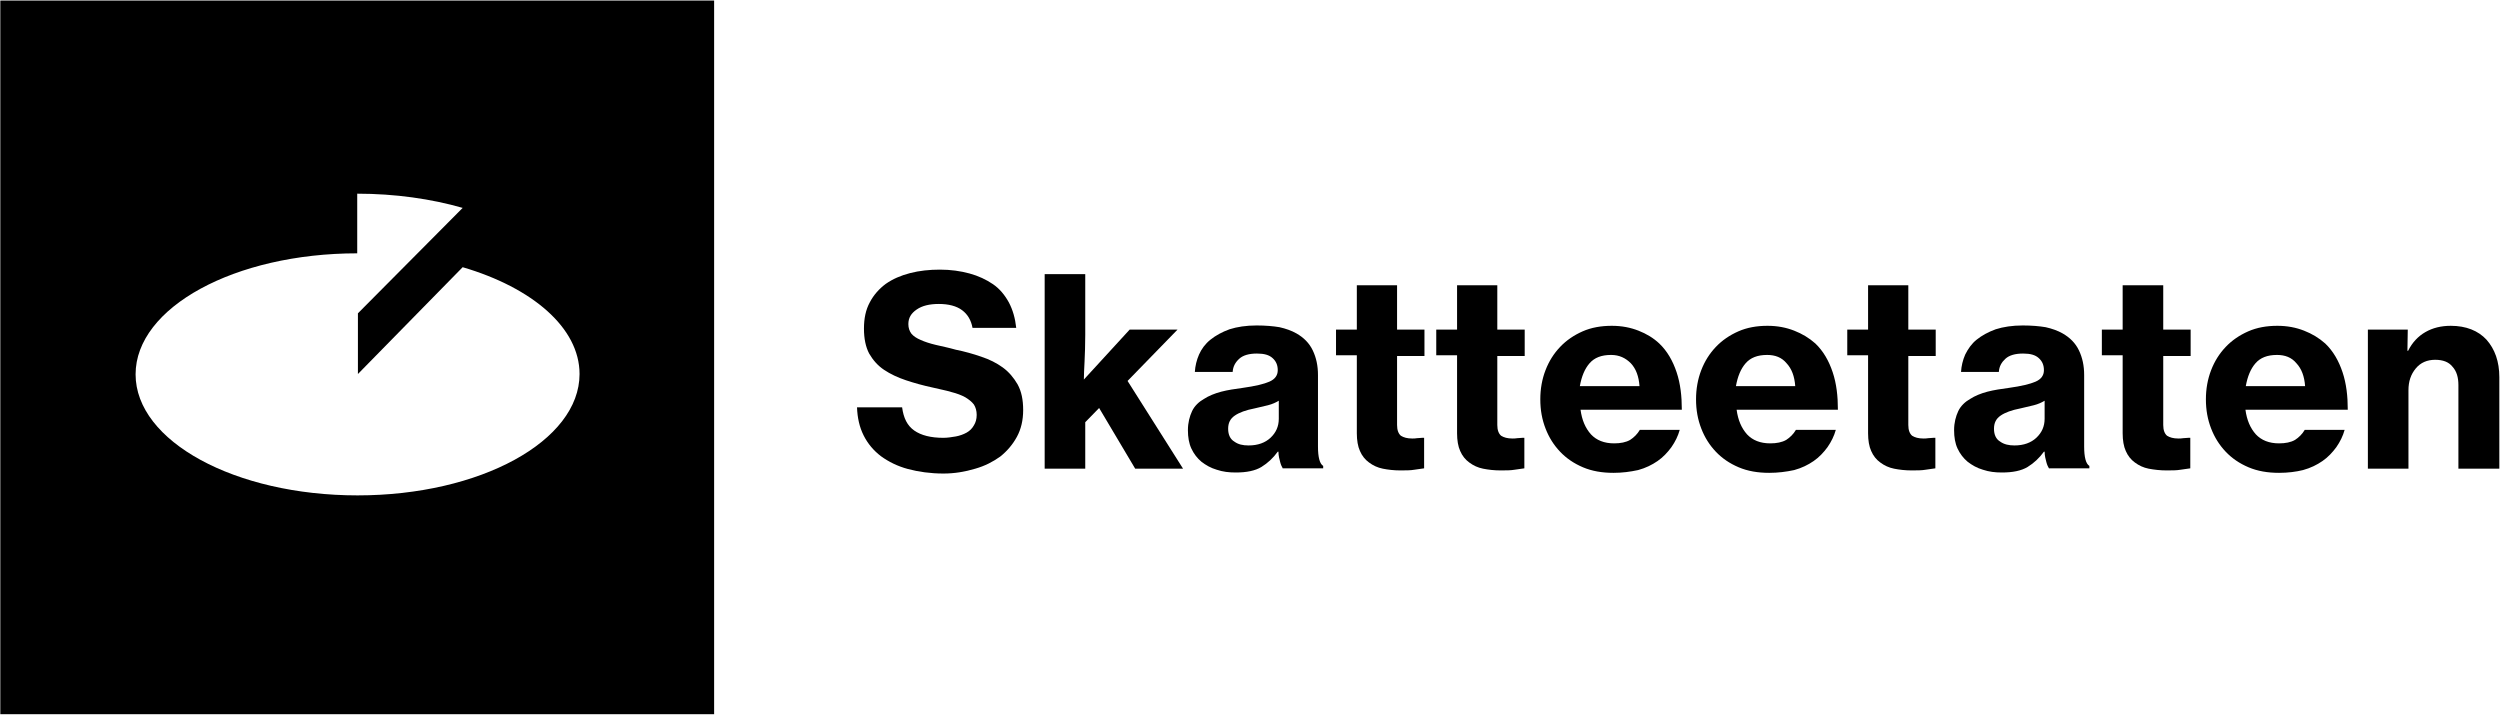 <svg width="3254" height="930" viewBox="0 0 3254 930" fill="none" xmlns="http://www.w3.org/2000/svg">
<path d="M465.412 644.795C306.049 644.795 176.483 574.38 176.483 487.263C176.483 400.147 305.598 329.732 464.961 329.732V252.095C514.169 252.095 561.572 258.865 602.202 270.601L465.864 407.821V486.812L602.202 347.787C692.944 374.419 754.342 426.779 754.342 486.812C754.342 573.928 625.226 644.795 465.412 644.795ZM0.416 929.615H929.506V0.677H0.416V929.615Z" fill="black"/>
<path d="M1227.92 616.358C1211.21 616.358 1195.41 614.101 1181.87 610.49C1168.32 606.879 1156.59 601.011 1146.65 593.789C1137.17 586.567 1129.5 577.539 1124.08 566.706C1118.66 555.873 1115.96 543.686 1115.5 530.145H1174.19C1176 544.137 1180.96 554.068 1189.99 560.387C1199.02 566.706 1211.66 569.866 1227.92 569.866C1233.33 569.866 1238.75 568.963 1244.17 568.06C1249.13 567.158 1254.1 565.352 1258.16 563.095C1262.23 560.838 1265.39 557.679 1267.64 553.616C1269.9 550.005 1271.26 545.491 1271.26 540.075C1271.26 534.658 1269.9 530.144 1267.64 526.533C1264.93 522.922 1260.87 519.763 1256.36 517.054C1251.39 514.346 1245.52 512.089 1238.3 510.284C1231.08 508.027 1222.95 506.673 1213.92 504.416C1201.28 501.708 1189.99 498.548 1179.16 494.937C1168.32 491.326 1158.84 486.812 1150.72 481.396C1142.59 475.979 1136.27 468.757 1131.3 460.181C1126.79 451.605 1124.53 440.771 1124.53 427.681C1124.53 414.591 1126.79 403.307 1132.21 393.377C1137.17 383.898 1144.4 375.773 1152.97 369.453C1162 363.134 1172.39 358.62 1184.58 355.461C1196.77 352.301 1209.86 350.947 1223.4 350.947C1237.4 350.947 1250.04 352.752 1261.77 355.912C1273.51 359.072 1283.9 364.037 1292.47 369.905C1301.05 375.773 1307.82 383.898 1313.24 393.828C1318.21 403.307 1321.37 414.14 1322.72 426.779H1265.84C1264.03 416.848 1259.52 409.175 1252.29 403.758C1245.07 398.342 1234.69 395.633 1222.05 395.633C1209.86 395.633 1200.38 397.89 1193.15 402.855C1185.93 407.821 1182.32 413.689 1182.32 421.813C1182.32 426.779 1183.67 430.841 1186.38 434.452C1189.09 437.612 1193.15 440.32 1198.57 442.577C1203.54 444.834 1210.31 447.091 1217.98 448.896C1225.66 450.702 1234.69 452.507 1244.17 455.216C1255.45 457.472 1266.74 460.632 1277.12 464.243C1287.96 467.854 1296.99 472.368 1305.11 478.236C1313.24 484.104 1319.56 491.777 1324.53 500.353C1329.49 509.381 1331.75 520.214 1331.75 533.755C1331.75 546.845 1329.04 558.581 1323.62 568.512C1318.21 578.442 1310.98 587.018 1301.95 594.24C1292.47 601.011 1282.09 606.428 1269.45 610.039C1255.91 614.101 1242.36 616.358 1227.92 616.358Z" fill="black"/>
<path d="M1430.62 531.047L1412.56 549.554V610.039H1359.74V356.815H1412.56V435.806C1412.56 449.348 1412.11 460.632 1411.66 470.562C1411.21 480.041 1410.75 488.166 1410.75 494.034L1470.35 429.036H1532.65L1467.64 495.84L1539.87 610.039H1477.57L1430.62 531.047Z" fill="black"/>
<path d="M1625.19 579.796C1637.38 579.796 1646.86 576.185 1653.64 569.866C1660.86 563.095 1664.47 554.97 1664.47 545.04V521.568C1660.86 523.825 1655.89 526.082 1650.48 527.436C1645.06 528.79 1639.19 530.145 1633.32 531.499C1621.58 533.756 1613 536.915 1607.14 540.978C1601.27 545.04 1598.56 550.457 1598.56 558.13C1598.56 565.804 1601.27 571.671 1606.68 574.831C1611.65 578.442 1617.52 579.796 1625.19 579.796ZM1669.89 610.039C1668.53 607.782 1667.18 605.073 1666.28 601.462C1665.37 597.851 1664.02 593.338 1664.02 587.921H1663.12C1657.25 596.046 1650.02 602.817 1641.9 607.782C1633.77 612.747 1622.49 615.004 1608.49 615.004C1599.46 615.004 1591.79 614.101 1583.66 611.393C1575.99 609.136 1569.67 605.525 1563.8 601.011C1558.38 596.497 1553.86 590.629 1550.7 583.859C1547.54 577.088 1546.19 568.963 1546.19 559.936C1546.19 550.005 1548.45 541.88 1551.61 535.11C1554.77 528.339 1560.64 522.922 1566.96 519.311C1573.28 515.249 1580.95 512.089 1589.53 509.832C1598.11 507.576 1607.59 506.221 1617.52 504.867C1633.77 502.61 1645.06 499.902 1652.28 496.742C1659.5 493.583 1663.12 488.618 1663.12 481.847C1663.12 475.076 1660.86 470.111 1656.34 466.049C1651.83 461.986 1645.51 460.181 1636.03 460.181C1625.65 460.181 1617.97 462.438 1613.01 466.951C1608.04 471.465 1604.88 476.882 1604.43 484.104H1555.22C1555.67 476.43 1557.48 468.757 1560.64 461.535C1563.8 454.313 1568.76 447.542 1575.53 442.126C1582.31 436.709 1590.43 432.195 1600.36 428.584C1610.3 425.425 1622.03 423.619 1635.58 423.619C1647.32 423.619 1657.25 424.522 1665.37 425.876C1673.5 427.681 1681.17 430.39 1687.49 434.001C1696.98 439.417 1704.2 446.639 1708.71 456.118C1713.23 465.597 1715.48 475.979 1715.48 488.166V581.15C1715.48 595.143 1717.74 603.719 1722.26 606.428V609.587H1669.89V610.039Z" fill="black"/>
<path d="M1738.96 429.036H1766.05V371.259H1818.42V429.036H1854.08V463.34H1818.42V553.165C1818.42 559.936 1820.22 564.449 1823.38 567.158C1826.99 569.415 1831.51 570.769 1838.28 570.769C1840.09 570.769 1841.89 570.769 1844.6 570.317C1846.86 570.317 1849.11 569.866 1850.92 569.866H1853.63V609.587C1850.47 610.039 1846.86 610.49 1840.99 611.393C1836.02 612.296 1829.7 612.296 1822.48 612.296C1814.35 612.296 1806.68 611.393 1799.91 610.039C1793.13 608.685 1787.27 605.976 1781.85 601.914C1776.88 598.303 1772.82 593.338 1770.11 587.018C1767.4 581.15 1766.05 573.026 1766.05 563.998V462.438H1738.96V429.036Z" fill="black"/>
<path d="M1869.43 429.036H1896.52V371.259H1948.89V429.036H1984.55V463.34H1948.89V553.165C1948.89 559.936 1950.69 564.449 1953.85 567.158C1957.46 569.415 1961.98 570.769 1968.75 570.769C1970.56 570.769 1972.36 570.769 1975.07 570.317C1977.33 570.317 1979.58 569.866 1981.39 569.866H1984.1V609.587C1980.94 610.039 1977.33 610.49 1971.46 611.393C1966.49 612.296 1960.17 612.296 1952.95 612.296C1944.82 612.296 1937.15 611.393 1930.38 610.039C1923.6 608.685 1917.74 605.976 1912.32 601.914C1907.35 598.303 1903.29 593.338 1900.58 587.018C1897.87 581.15 1896.52 573.026 1896.52 563.998V462.438H1869.43V429.036Z" fill="black"/>
<path d="M2096.96 461.986C2084.32 461.986 2075.29 465.597 2068.97 472.819C2062.65 480.041 2058.59 489.972 2056.33 502.61H2133.98C2133.08 489.972 2129.47 480.041 2122.69 472.819C2115.92 466.049 2107.8 461.986 2096.96 461.986ZM2100.12 615.455C2085.22 615.455 2072.13 613.198 2060.39 608.233C2048.66 603.268 2038.72 596.497 2030.6 587.921C2022.47 579.345 2016.15 569.414 2011.64 557.679C2007.12 545.943 2004.87 533.755 2004.87 519.763C2004.87 506.221 2007.12 493.583 2011.64 481.847C2016.15 470.111 2022.47 460.181 2030.6 451.604C2038.72 443.028 2048.66 436.258 2059.94 431.292C2071.23 426.327 2083.87 424.07 2097.87 424.07C2110.96 424.07 2122.24 426.327 2132.63 430.39C2143.01 434.452 2152.04 439.869 2159.71 447.091C2170.1 457.021 2177.32 469.66 2182.29 484.555C2187.25 499.451 2189.06 515.7 2189.06 533.304H2057.23C2059.04 546.845 2063.55 557.227 2070.78 565.352C2078 573.025 2087.93 577.088 2101.03 577.088C2109.15 577.088 2116.37 575.734 2121.79 572.574C2126.76 569.414 2131.27 564.901 2134.43 559.484H2186.35C2184.09 567.609 2180.48 574.831 2175.51 582.053C2170.55 588.824 2164.68 595.143 2157.46 600.108C2150.23 605.073 2142.11 609.136 2132.18 611.844C2121.79 614.101 2111.41 615.455 2100.12 615.455Z" fill="black"/>
<path d="M2300.12 461.986C2287.47 461.986 2278.45 465.597 2272.13 472.819C2265.81 480.041 2261.74 489.972 2259.48 502.61H2336.68C2335.78 489.972 2332.17 480.041 2325.4 472.819C2319.08 465.146 2310.5 461.986 2300.12 461.986ZM2302.82 615.455C2287.93 615.455 2274.83 613.198 2263.1 608.233C2251.36 603.268 2241.43 596.497 2233.3 587.921C2225.17 579.345 2218.85 569.414 2214.34 557.679C2209.83 545.943 2207.57 533.755 2207.57 519.763C2207.57 506.221 2209.83 493.583 2214.34 481.847C2218.85 470.111 2225.17 460.181 2233.3 451.604C2241.43 443.028 2251.36 436.258 2262.65 431.292C2273.93 426.327 2286.57 424.07 2300.57 424.07C2313.66 424.07 2324.95 426.327 2335.33 430.39C2345.71 434.452 2354.74 439.869 2362.87 447.091C2373.25 457.021 2380.47 469.66 2385.44 484.555C2390.41 499.451 2392.21 515.7 2392.21 533.304H2260.39C2262.19 546.845 2266.71 557.227 2273.93 565.352C2281.15 573.025 2291.09 577.088 2304.18 577.088C2312.31 577.088 2319.53 575.734 2324.95 572.574C2329.91 569.414 2334.43 564.901 2337.59 559.484H2389.5C2387.25 567.609 2383.63 574.831 2378.67 582.053C2373.7 588.824 2367.83 595.143 2360.61 600.108C2353.39 605.073 2345.26 609.136 2335.33 611.844C2324.95 614.101 2314.11 615.455 2302.82 615.455Z" fill="black"/>
<path d="M2404.4 429.036H2431.49V371.259H2483.86V429.036H2519.52V463.34H2483.86V553.165C2483.86 559.936 2485.66 564.449 2488.82 567.158C2492.43 569.415 2496.95 570.769 2503.72 570.769C2505.53 570.769 2507.33 570.769 2510.04 570.317C2512.3 570.317 2514.56 569.866 2516.36 569.866H2519.07V609.587C2515.91 610.039 2512.3 610.49 2506.43 611.393C2501.46 612.296 2495.14 612.296 2487.92 612.296C2479.79 612.296 2472.12 611.393 2465.35 610.039C2458.58 608.685 2452.71 605.976 2447.29 601.914C2442.32 598.303 2438.26 593.338 2435.55 587.018C2432.84 581.15 2431.49 573.026 2431.49 563.998V462.438H2404.4V429.036Z" fill="black"/>
<path d="M2622 579.796C2634.19 579.796 2643.67 576.185 2650.44 569.866C2657.67 563.095 2661.28 554.97 2661.28 545.04V521.568C2657.67 523.825 2652.7 526.082 2647.28 527.436C2641.87 528.79 2636 530.145 2630.13 531.499C2618.39 533.756 2609.81 536.915 2603.94 540.978C2598.07 545.04 2595.37 550.457 2595.37 558.13C2595.37 565.804 2598.07 571.671 2603.49 574.831C2608.46 578.442 2614.78 579.796 2622 579.796ZM2667.15 610.039C2665.79 607.782 2664.44 605.073 2663.54 601.462C2662.63 597.851 2661.28 593.338 2661.28 587.921H2660.37C2654.51 596.046 2647.28 602.817 2639.16 607.782C2631.03 612.747 2619.74 615.004 2605.75 615.004C2596.72 615.004 2589.05 614.101 2580.92 611.393C2573.24 609.136 2566.92 605.525 2561.06 601.011C2555.64 596.497 2551.12 590.629 2547.96 583.859C2544.8 577.088 2543.45 568.963 2543.45 559.936C2543.45 550.005 2545.71 541.88 2548.87 535.11C2552.03 528.339 2557.9 522.922 2564.22 519.311C2570.54 515.249 2578.21 512.089 2586.79 509.832C2595.37 507.576 2604.85 506.221 2614.78 504.867C2631.03 502.61 2642.32 499.902 2649.54 496.742C2656.76 493.583 2660.37 488.618 2660.37 481.847C2660.37 475.076 2658.12 470.111 2653.6 466.049C2649.09 461.986 2642.77 460.181 2633.29 460.181C2622.9 460.181 2615.23 462.438 2610.26 466.951C2605.3 471.465 2602.14 476.882 2601.69 484.104H2552.48C2552.93 476.43 2554.74 468.757 2557.9 461.535C2561.51 454.313 2566.02 447.542 2572.79 442.126C2579.56 436.709 2587.69 432.195 2597.62 428.584C2607.56 425.425 2619.29 423.619 2632.84 423.619C2644.57 423.619 2654.51 424.522 2662.63 425.876C2670.76 427.681 2678.43 430.39 2684.75 434.001C2694.23 439.417 2701.46 446.639 2705.97 456.118C2710.49 465.597 2712.74 475.979 2712.74 488.166V581.15C2712.74 595.143 2715 603.719 2719.52 606.428V609.587H2667.15V610.039Z" fill="black"/>
<path d="M2735.77 429.036H2762.85V371.259H2815.67V429.036H2851.34V463.34H2815.67V553.165C2815.67 559.936 2817.48 564.449 2820.64 567.158C2824.25 569.415 2828.77 570.769 2835.54 570.769C2837.34 570.769 2839.15 570.769 2841.86 570.317C2844.12 570.317 2846.37 569.866 2848.18 569.866H2850.89V609.587C2847.73 610.039 2843.66 610.49 2838.25 611.393C2833.28 612.296 2826.96 612.296 2819.74 612.296C2811.61 612.296 2803.94 611.393 2796.71 610.039C2789.94 608.685 2784.07 605.976 2778.66 601.914C2773.69 598.303 2769.63 593.338 2766.92 587.018C2764.21 581.15 2762.85 573.026 2762.85 563.998V462.438H2735.77V429.036Z" fill="black"/>
<path d="M2963.75 461.986C2951.11 461.986 2942.08 465.597 2935.76 472.819C2929.44 480.041 2925.38 489.972 2923.12 502.61H3000.32C2999.42 489.972 2995.8 480.041 2989.03 472.819C2982.71 465.146 2974.13 461.986 2963.75 461.986ZM2966.46 615.455C2951.56 615.455 2938.47 613.198 2926.73 608.233C2914.99 603.268 2905.06 596.497 2896.94 587.921C2888.81 579.345 2882.49 569.414 2877.98 557.679C2873.46 545.943 2871.2 533.755 2871.2 519.763C2871.2 506.221 2873.46 493.583 2877.98 481.847C2882.49 470.111 2888.81 460.181 2896.94 451.604C2905.06 443.028 2914.99 436.258 2926.28 431.292C2937.57 426.327 2950.21 424.07 2964.2 424.07C2977.29 424.07 2988.58 426.327 2998.96 430.39C3009.35 434.452 3018.38 439.869 3026.5 447.091C3036.89 457.021 3044.11 469.66 3049.08 484.555C3054.04 499.451 3055.85 515.7 3055.85 533.304H2922.67C2924.47 546.845 2928.99 557.227 2936.21 565.352C2943.44 573.025 2953.37 577.088 2966.46 577.088C2974.59 577.088 2981.81 575.734 2987.23 572.574C2992.19 569.414 2996.71 564.901 2999.87 559.484H3051.78C3049.53 567.609 3045.92 574.831 3040.95 582.053C3035.98 588.824 3030.11 595.143 3022.89 600.108C3015.67 605.073 3007.54 609.136 2997.61 611.844C2988.58 614.101 2977.75 615.455 2966.46 615.455Z" fill="black"/>
<path d="M3133.5 456.57H3134.4C3139.82 445.737 3147.49 437.612 3156.97 432.195C3166.45 426.779 3177.29 424.07 3189.93 424.07C3209.79 424.07 3225.59 430.39 3236.43 442.125C3247.26 454.313 3253.13 470.562 3253.13 490.874V610.039H3199.86V501.256C3199.86 491.326 3197.6 483.201 3192.19 477.333C3187.22 471.014 3179.55 468.305 3169.61 468.305C3159.23 468.305 3150.65 471.916 3144.33 479.59C3138.01 487.263 3134.85 496.291 3134.85 508.027V610.039H3082.03V429.035H3133.95L3133.5 456.57Z" fill="black"/>
</svg>
